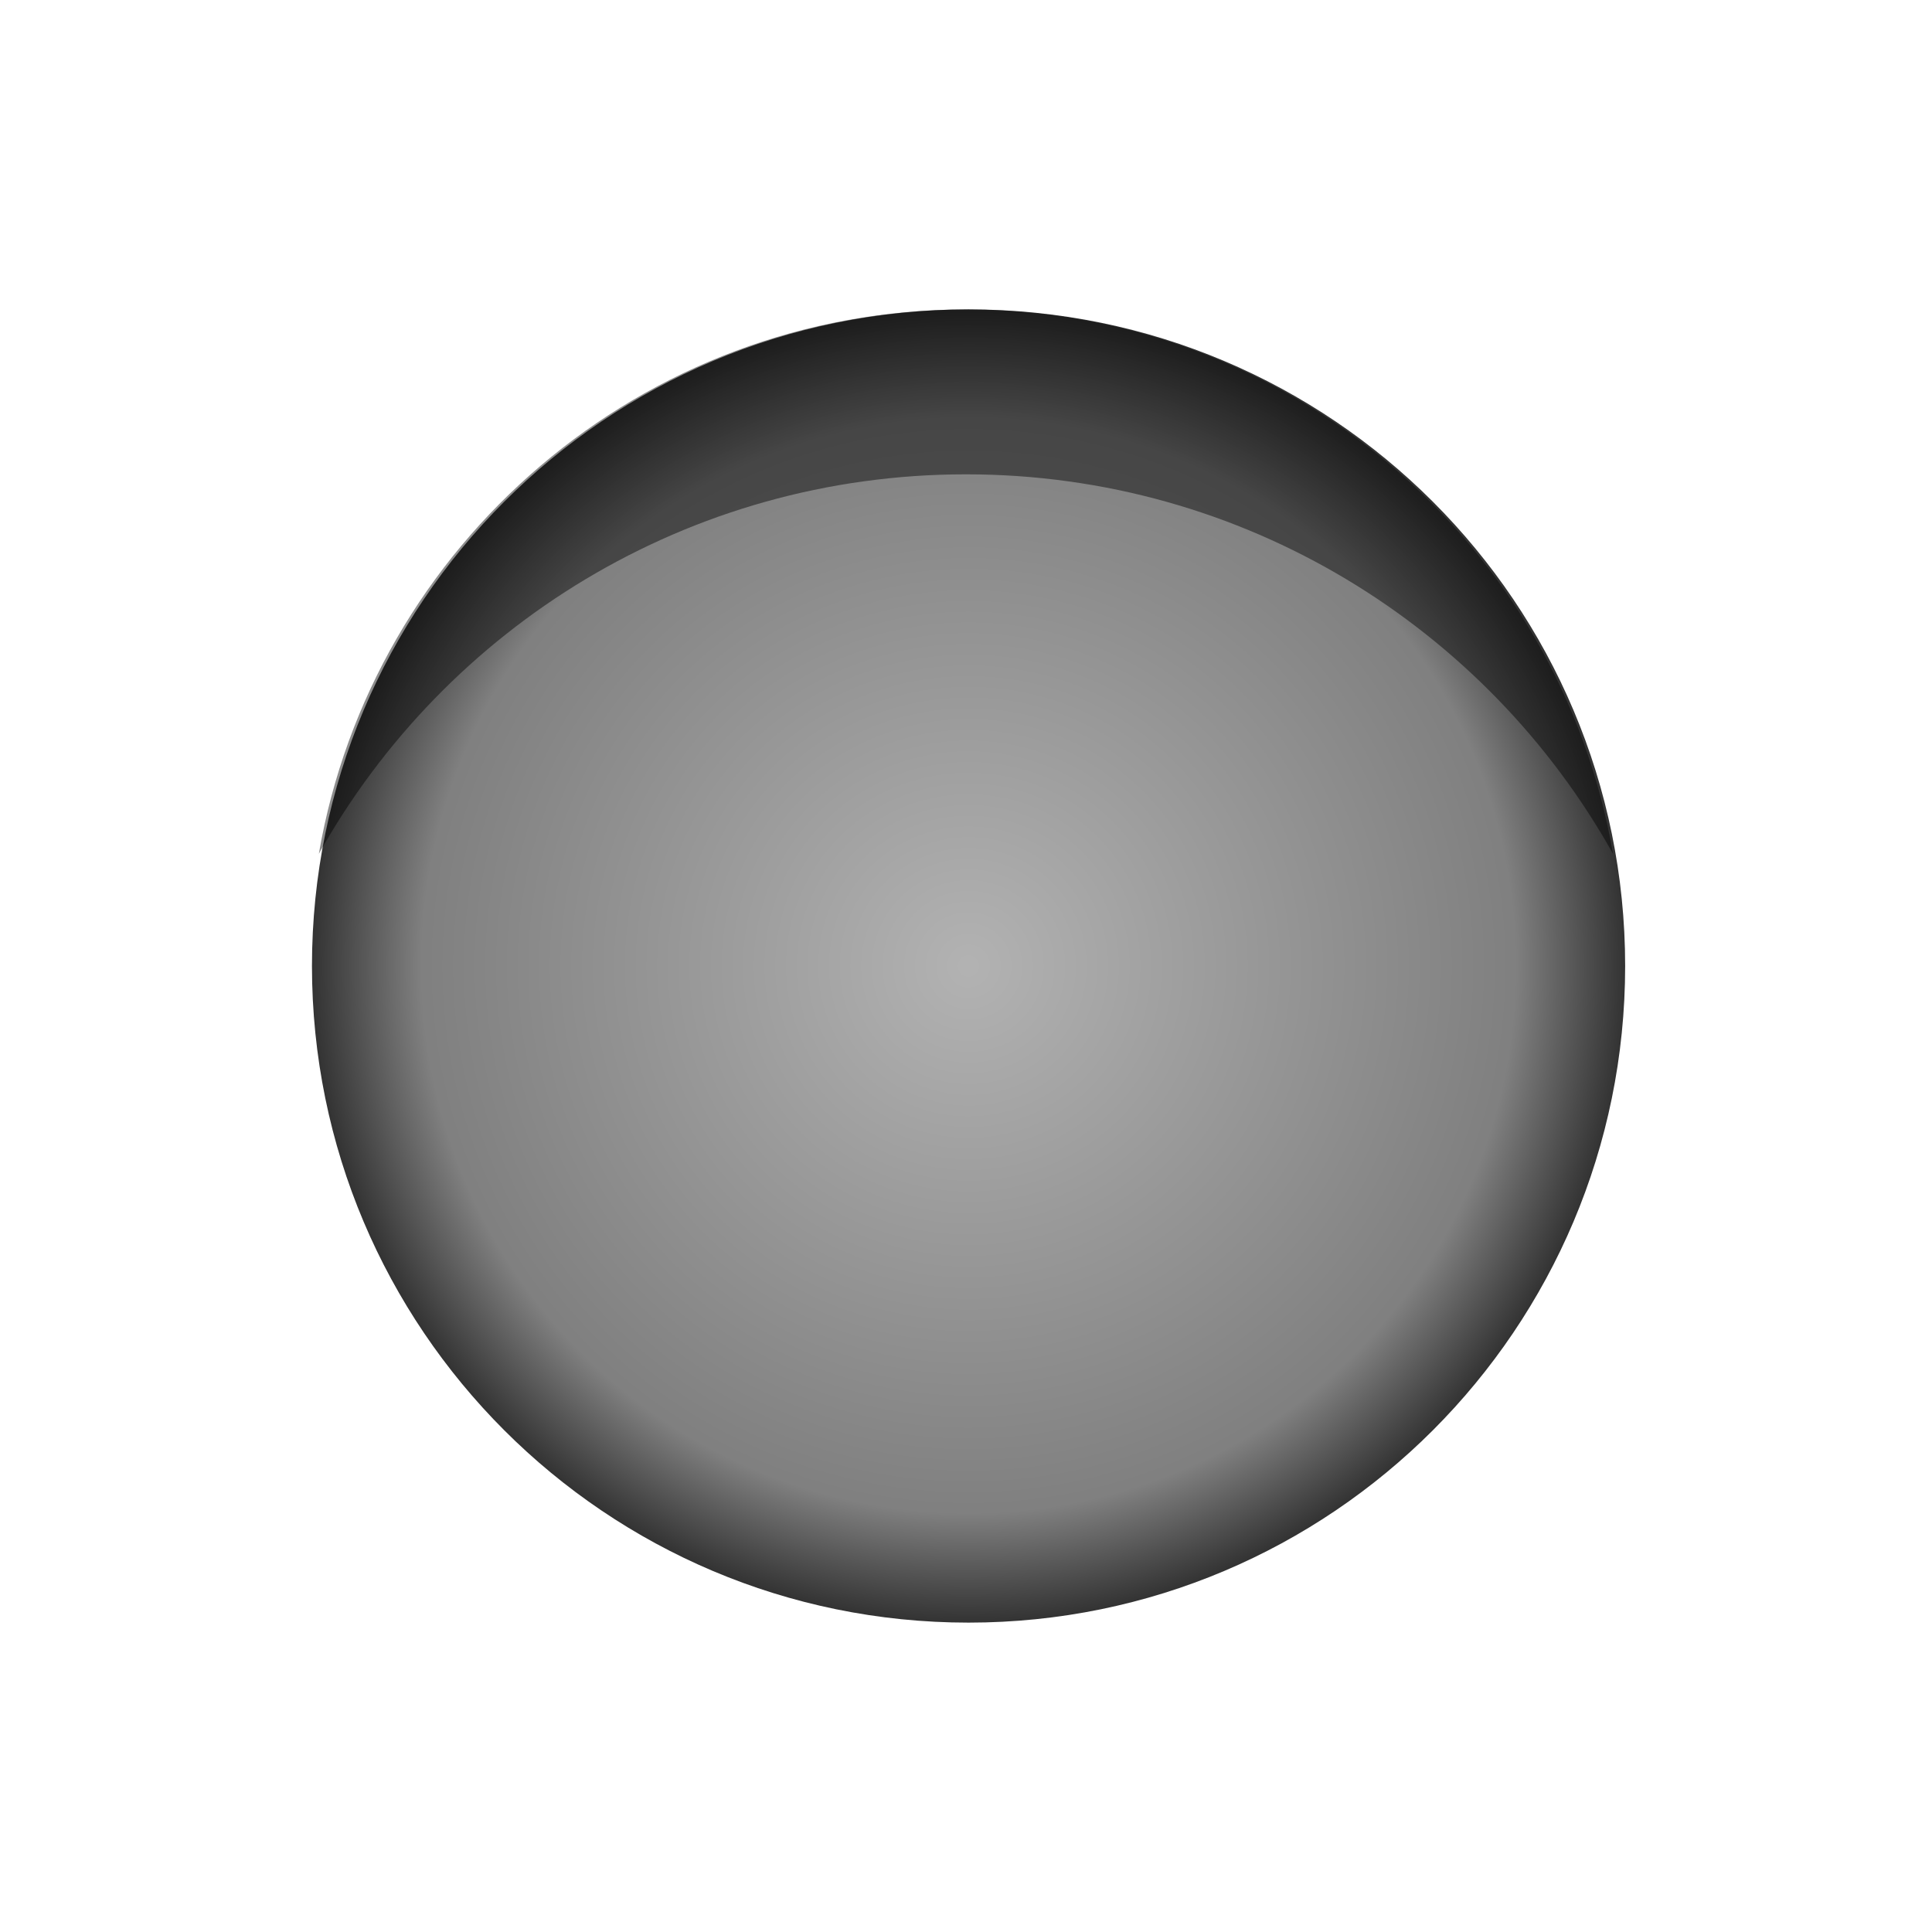 <svg version="1.2" baseProfile="tiny" id="EdgeSVG_Y7ceG" x="0px" y="0px" width="151.041px" height="151.034px" viewBox="0 0 151.041 151.034" xmlns:xlink="http://www.w3.org/1999/xlink" xmlns="http://www.w3.org/2000/svg">
  <radialGradient id="SVGID_12_" cx="75.721" cy="75.522" r="51.332" gradientUnits="userSpaceOnUse">
    <stop offset="0" style="stop-color:#000000;stop-opacity:0.3"/>
    <stop offset="0.834" style="stop-color:#000000;stop-opacity:0.5"/>
    <stop offset="1" style="stop-color:#000000;stop-opacity:0.8"/>
  </radialGradient>
  <path fill="url(#SVGID_12_)" d="M75.72,24.188c-28.353,0-51.331,22.978-51.331,51.329c0,28.353,22.979,51.337,51.331,51.337&#xD;&#xA;&#x9;&#x9;c28.354,0,51.332-22.984,51.332-51.337C127.052,47.166,104.073,24.188,75.72,24.188z"/>
  <linearGradient id="SVGID_13_" gradientUnits="userSpaceOnUse" x1="24.927" y1="45.472" x2="126.103" y2="45.472">
    <stop offset="0" style="stop-color:#000000;stop-opacity:0.45"/>
    <stop offset="1" style="stop-color:#000000;stop-opacity:0.45"/>
  </linearGradient>
  <path fill="url(#SVGID_13_)" d="M75.515,24.193c-25.37,0-46.432,18.388-50.588,42.556c9.914-17.706,28.855-29.666,50.588-29.666&#xD;&#xA;&#x9;&#x9;c21.733,0,40.675,11.96,50.588,29.666C121.946,42.581,100.884,24.193,75.515,24.193z"/>
</svg>